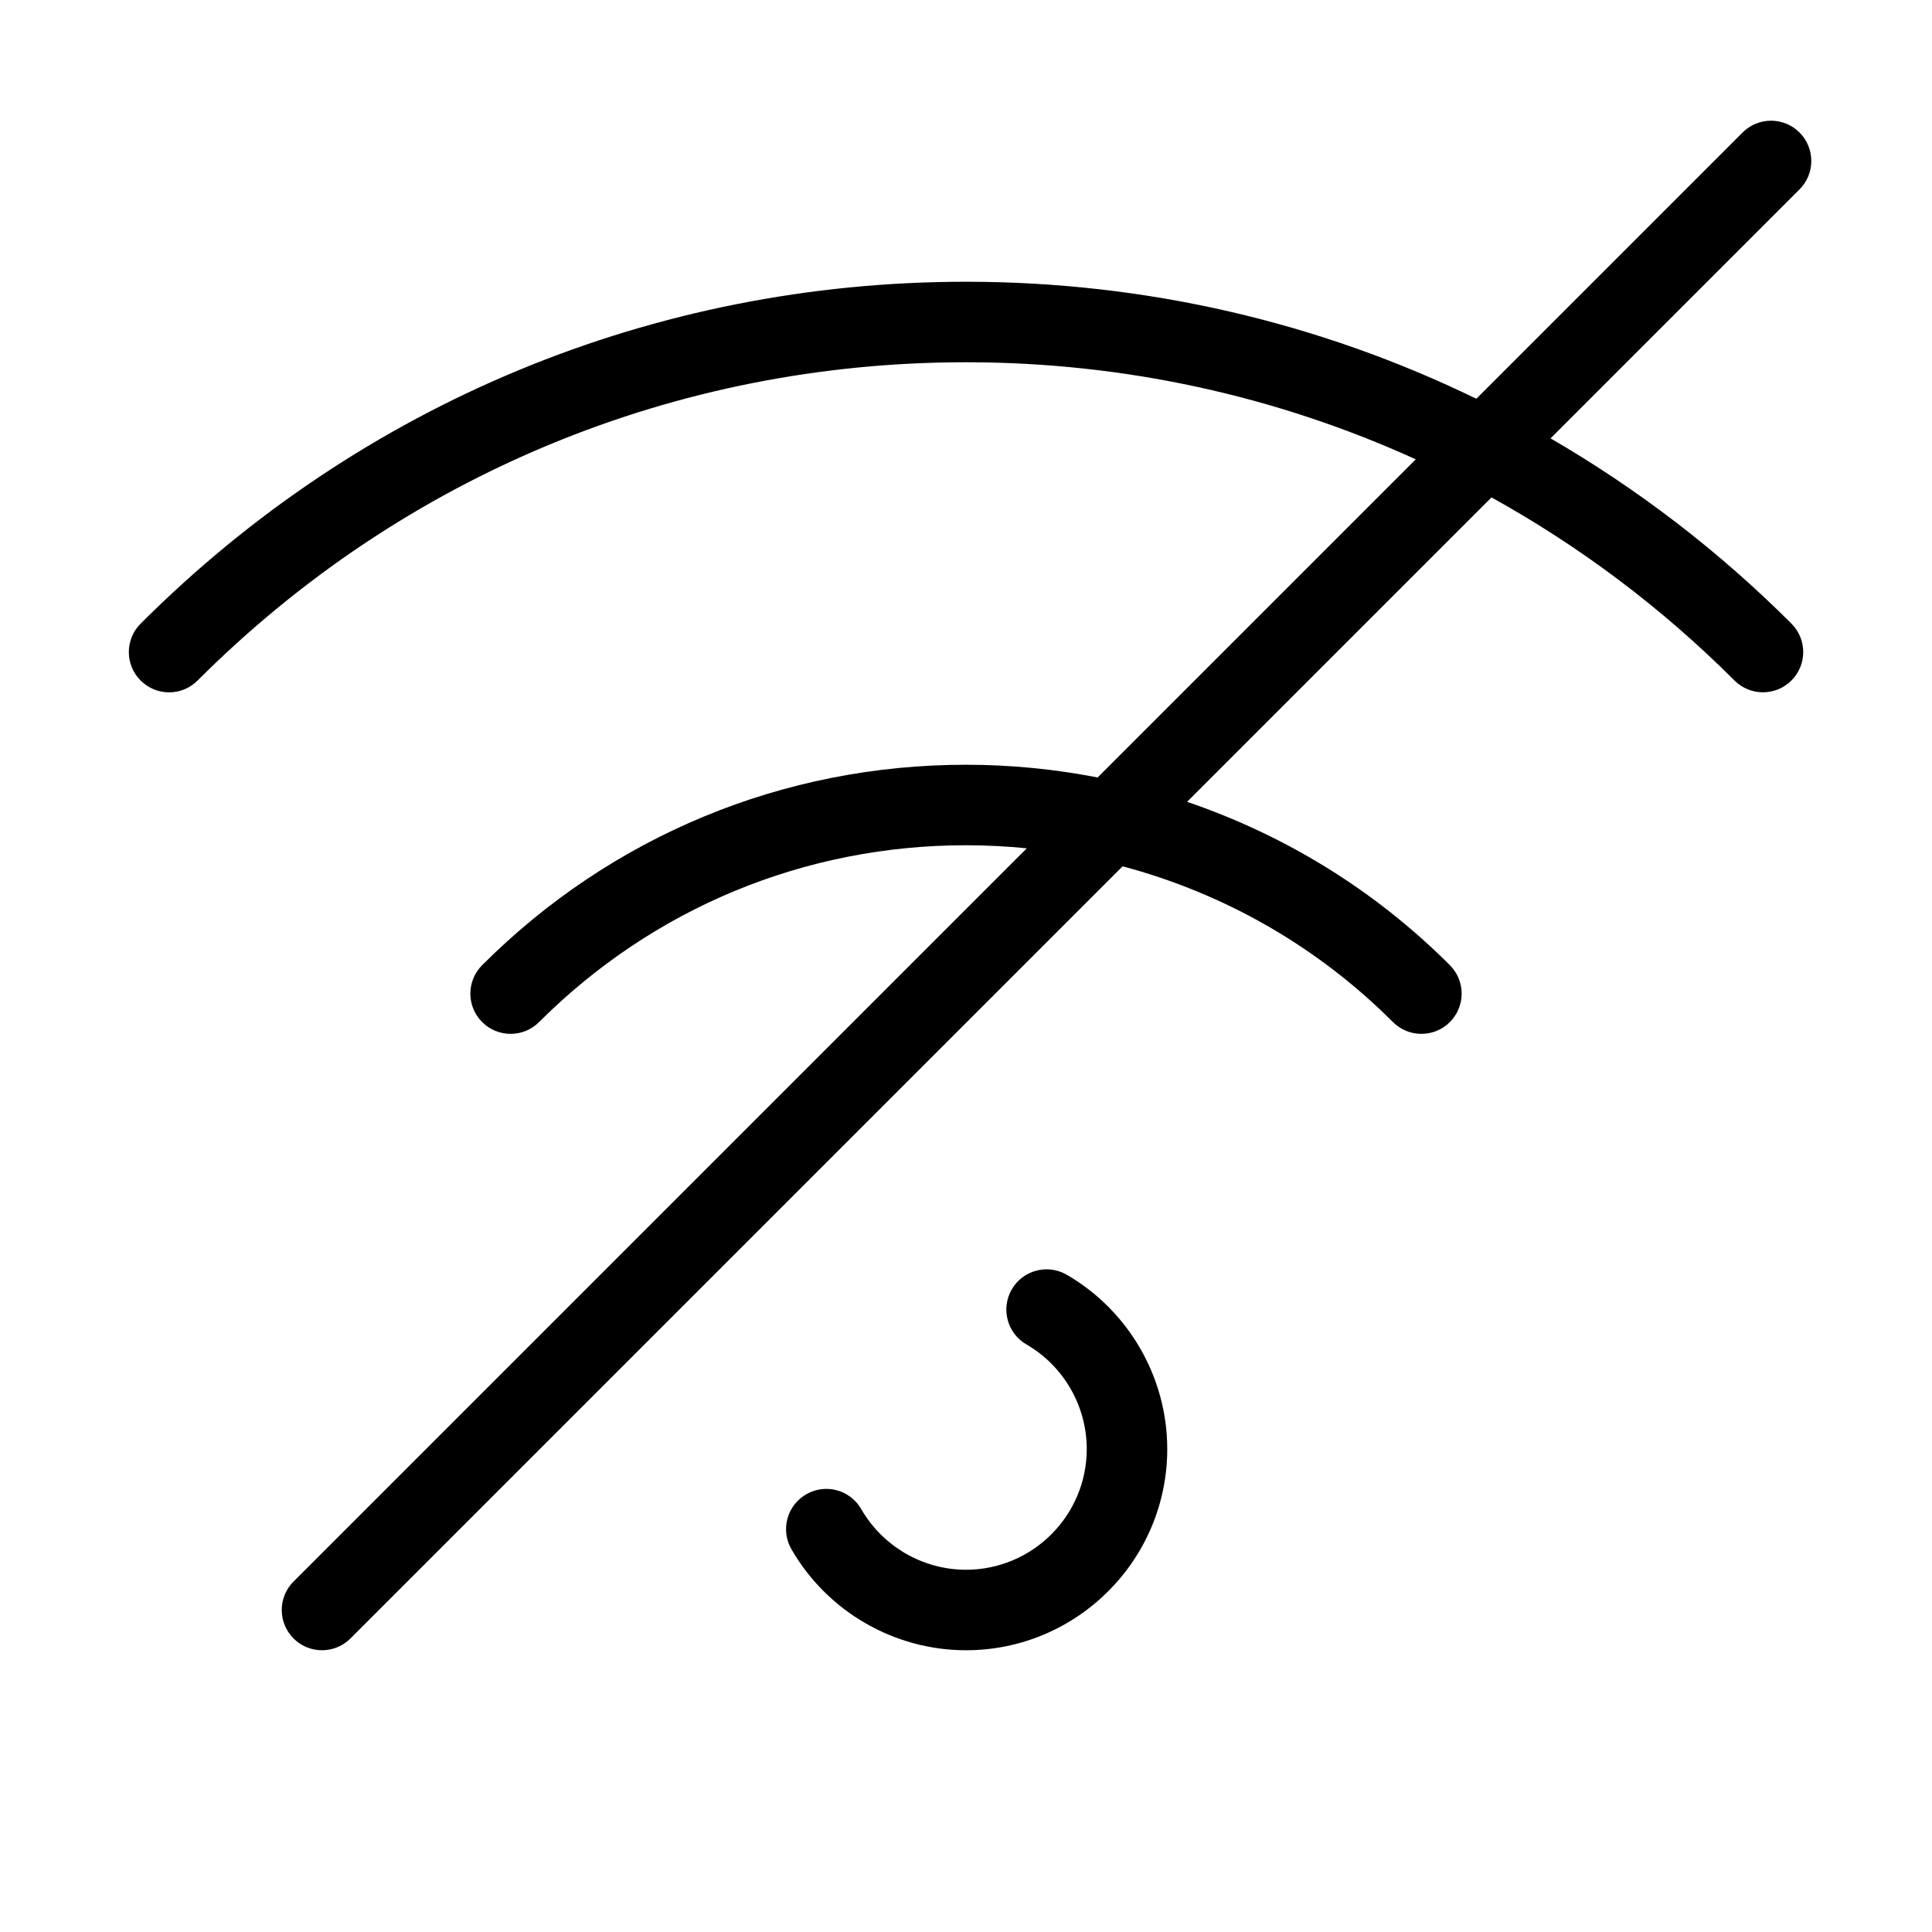 <?xml version="1.0" encoding="utf-8"?>
<!-- Generator: Adobe Illustrator 20.1.0, SVG Export Plug-In . SVG Version: 6.00 Build 0)  -->
<!DOCTYPE svg PUBLIC "-//W3C//DTD SVG 1.1//EN" "http://www.w3.org/Graphics/SVG/1.1/DTD/svg11.dtd">
<svg version="1.1" id="Layer_1" xmlns="http://www.w3.org/2000/svg" xmlns:xlink="http://www.w3.org/1999/xlink" x="0px" y="0px"
	 width="48px" height="48px" viewBox="0 0 48 48" enable-background="new 0 0 48 48" xml:space="preserve">
<path d="M24,39c-1.07,0-2.068-0.578-2.603-1.507c-0.276-0.479-0.886-0.645-1.366-0.368c-0.479,0.275-0.644,0.887-0.368,1.365
	C20.554,40.038,22.216,41,24,41c2.757,0,5-2.243,5-5c0-1.778-0.957-3.437-2.497-4.329c-0.477-0.277-1.09-0.114-1.366,0.364
	c-0.277,0.478-0.114,1.09,0.364,1.367C26.426,33.937,27,34.933,27,36C27,37.654,25.654,39,24,39z"/>
<path d="M4.908,16.908C10.007,11.809,16.787,9,24,9c3.92,0,7.71,0.836,11.174,2.412l-7.904,7.904C26.204,19.109,25.11,19,24,19
	c-4.541,0-8.81,1.769-12.021,4.979c-0.391,0.391-0.391,1.023,0,1.414s1.023,0.391,1.414,0C16.227,22.561,19.993,21,24,21
	c0.508,0,1.012,0.026,1.51,0.076L7.293,39.293c-0.391,0.391-0.391,1.023,0,1.414C7.488,40.902,7.744,41,8,41
	s0.512-0.098,0.707-0.293l19.184-19.184c2.515,0.672,4.826,1.98,6.716,3.87c0.195,0.195,0.451,0.293,0.707,0.293
	s0.512-0.098,0.707-0.293c0.391-0.391,0.391-1.023,0-1.414c-1.868-1.868-4.1-3.23-6.528-4.058l7.563-7.563
	c2.187,1.212,4.22,2.732,6.037,4.549c0.195,0.195,0.451,0.293,0.707,0.293s0.512-0.098,0.707-0.293c0.391-0.39,0.391-1.023,0-1.414
	c-1.812-1.812-3.825-3.349-5.984-4.602l6.185-6.185c0.391-0.391,0.391-1.023,0-1.414s-1.023-0.391-1.414,0l-6.615,6.615
	C32.777,8.008,28.467,7,24,7c-7.747,0-15.029,3.017-20.506,8.494c-0.391,0.391-0.391,1.024,0,1.414
	C3.885,17.299,4.518,17.299,4.908,16.908z"/>
</svg>
